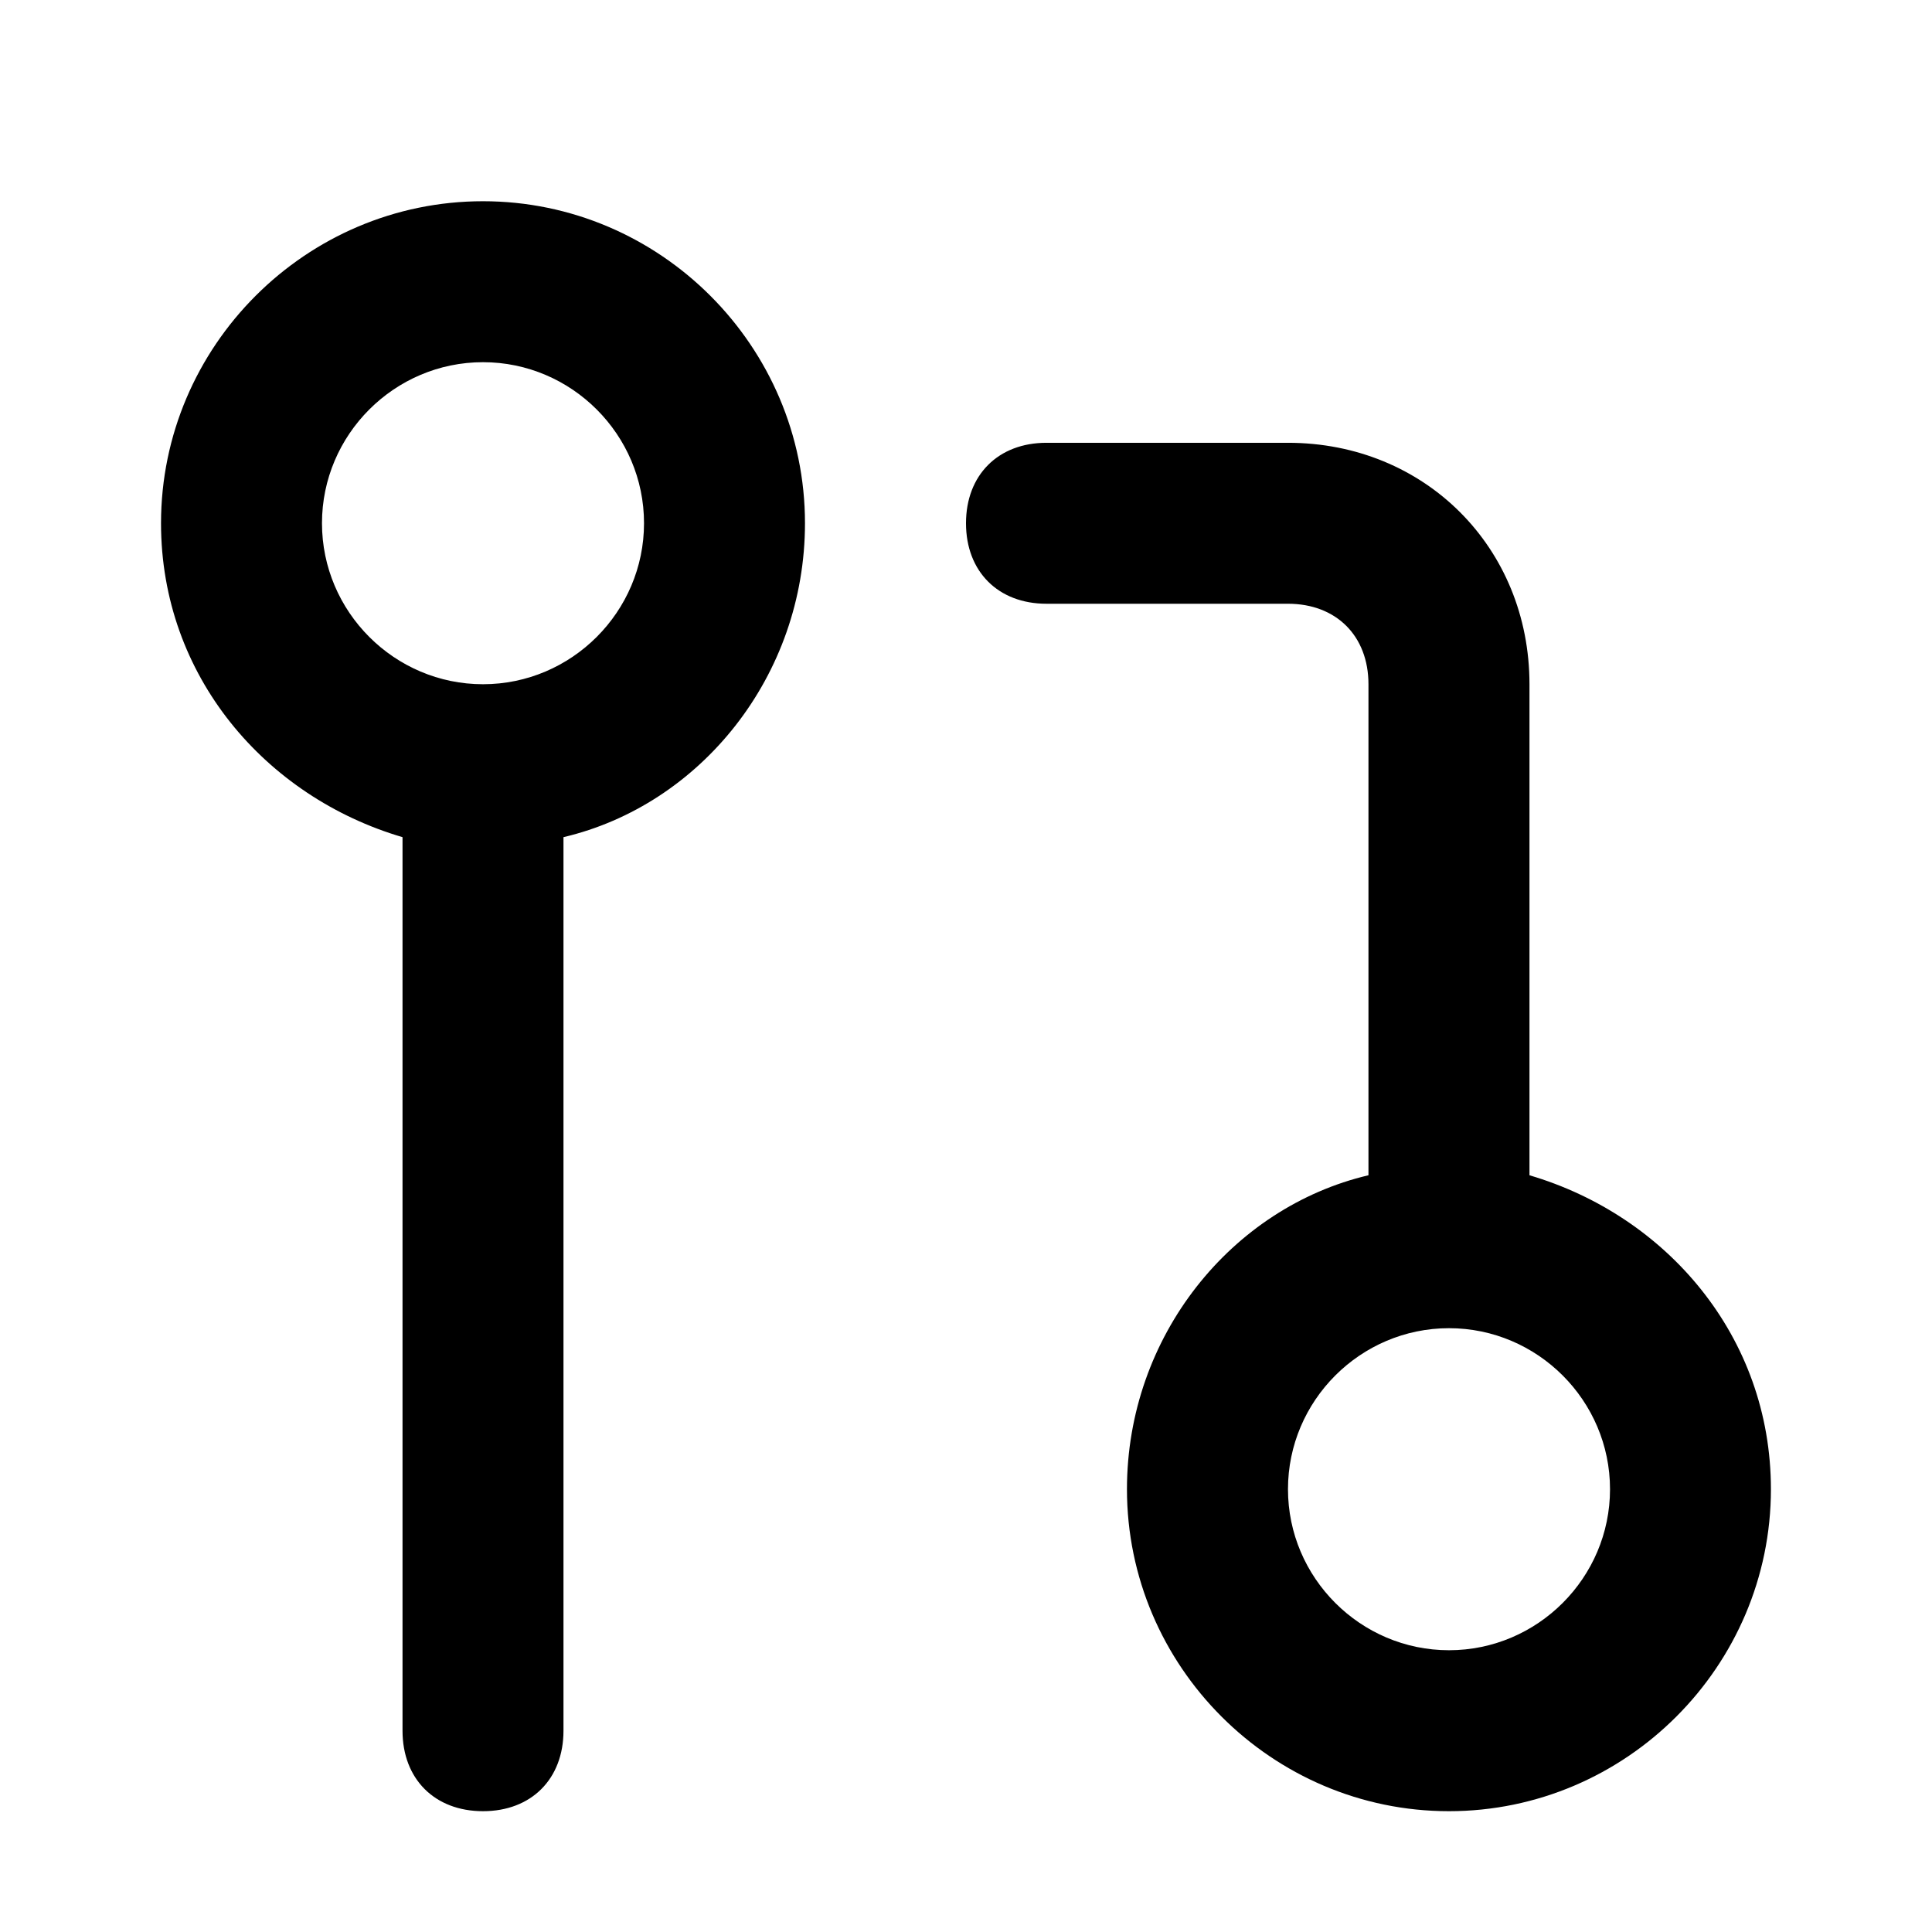 <!-- Generated by IcoMoon.io -->
<svg version="1.1" xmlns="http://www.w3.org/2000/svg" width="32" height="32" viewBox="0 0 32 32">
<title>git-pull-request</title>
<path d="M25.333 19.467v-8.133c0-2.267-1.733-4-4-4h-4c-0.8 0-1.333 0.533-1.333 1.333s0.533 1.333 1.333 1.333h4c0.8 0 1.333 0.533 1.333 1.333v8.133c-2.267 0.533-4 2.667-4 5.2 0 2.933 2.4 5.333 5.333 5.333s5.333-2.4 5.333-5.333c0-2.533-1.733-4.533-4-5.2zM24 27.333c-1.467 0-2.667-1.2-2.667-2.667s1.2-2.667 2.667-2.667 2.667 1.2 2.667 2.667-1.2 2.667-2.667 2.667zM8 3.333c-2.933 0-5.333 2.4-5.333 5.333 0 2.533 1.733 4.533 4 5.2v14.8c0 0.8 0.533 1.333 1.333 1.333s1.333-0.533 1.333-1.333v-14.8c2.267-0.533 4-2.667 4-5.2 0-2.933-2.4-5.333-5.333-5.333zM8 11.333c-1.467 0-2.667-1.2-2.667-2.667s1.2-2.667 2.667-2.667 2.667 1.2 2.667 2.667-1.2 2.667-2.667 2.667z"></path>
</svg>
